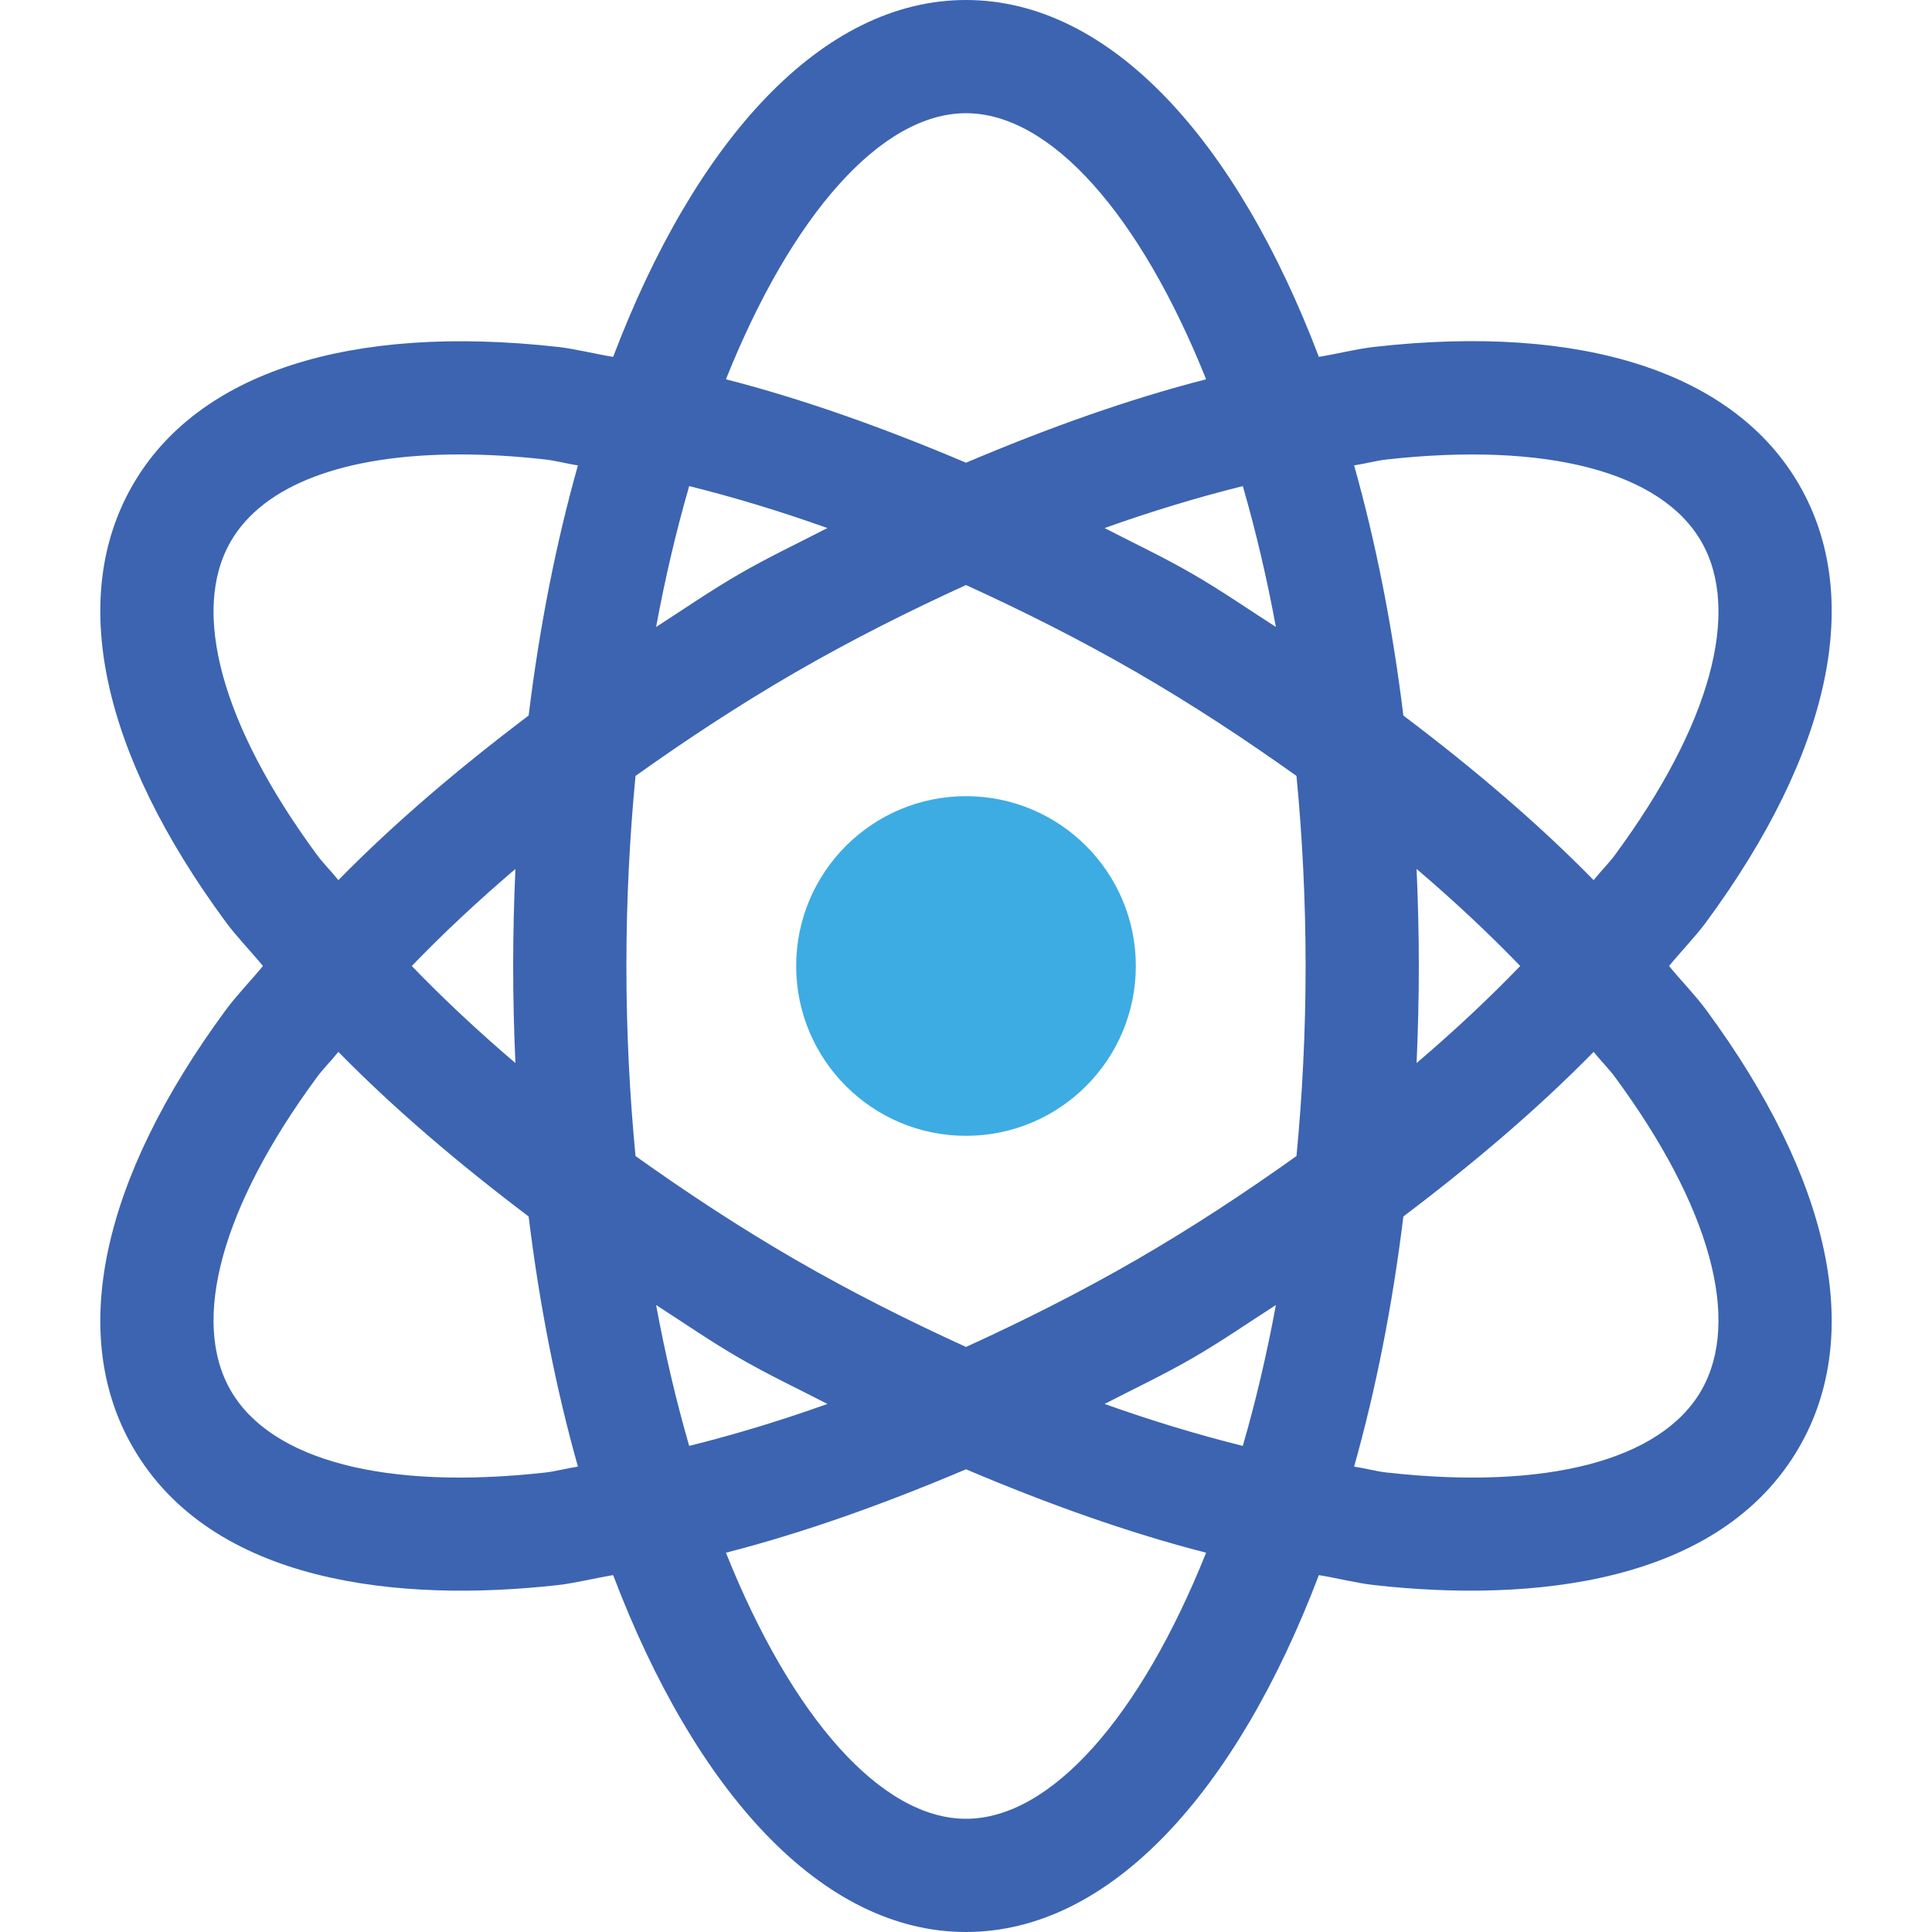 <svg width="50" height="50" viewBox="0 0 50 50" fill="none" xmlns="http://www.w3.org/2000/svg">
<path d="M43.195 25C43.507 24.619 43.876 24.243 44.157 23.861C47.388 19.473 48.243 15.456 46.564 12.549C44.887 9.642 40.959 8.367 35.566 8.978C35.105 9.03 34.606 9.159 34.132 9.236C32.001 3.63 28.732 0 25 0C21.268 0 17.999 3.63 15.868 9.236C15.394 9.159 14.895 9.03 14.434 8.978C9.047 8.376 5.113 9.643 3.436 12.549C1.757 15.456 2.612 19.473 5.843 23.861C6.124 24.243 6.493 24.619 6.805 25C6.493 25.381 6.124 25.757 5.843 26.139C2.613 30.527 1.757 34.544 3.436 37.451C5.484 41.003 10.361 41.478 14.434 41.022C14.895 40.97 15.394 40.841 15.868 40.764C17.999 46.37 21.268 50 25 50C28.732 50 32.001 46.37 34.132 40.764C34.606 40.841 35.105 40.97 35.566 41.022C39.64 41.478 44.518 40.999 46.564 37.451C48.243 34.544 47.388 30.527 44.157 26.139C43.876 25.757 43.507 25.381 43.195 25ZM35.889 11.891C40.017 11.434 42.982 12.201 44.029 14.014C45.073 15.823 44.261 18.78 41.797 22.123C41.636 22.343 41.416 22.559 41.243 22.778C39.801 21.305 38.128 19.884 36.319 18.518C36.035 16.201 35.604 14.03 35.044 12.044C35.32 12.004 35.618 11.921 35.889 11.891ZM29.395 32.612C27.935 33.454 26.465 34.191 25 34.859C23.535 34.191 22.065 33.454 20.605 32.612C19.141 31.766 17.763 30.857 16.447 29.918C16.297 28.354 16.211 26.714 16.211 25C16.211 23.286 16.297 21.646 16.447 20.081C17.763 19.143 19.141 18.234 20.605 17.388C22.065 16.546 23.535 15.809 25 15.141C26.465 15.809 27.935 16.546 29.395 17.388C30.859 18.234 32.237 19.143 33.553 20.081C33.703 21.646 33.789 23.286 33.789 25C33.789 26.714 33.703 28.354 33.553 29.918C32.237 30.857 30.859 31.766 29.395 32.612ZM33.02 33.774C32.781 35.07 32.492 36.285 32.164 37.42C30.998 37.13 29.802 36.768 28.587 36.334C29.345 35.942 30.107 35.584 30.86 35.149C31.611 34.715 32.302 34.235 33.02 33.774ZM21.414 36.334C20.198 36.768 19.002 37.13 17.836 37.42C17.508 36.285 17.219 35.07 16.98 33.774C17.698 34.235 18.389 34.715 19.141 35.15C19.893 35.584 20.655 35.942 21.414 36.334ZM13.339 27.512C12.375 26.69 11.476 25.85 10.657 25C11.476 24.15 12.375 23.31 13.339 22.488C13.302 23.313 13.281 24.151 13.281 25C13.281 25.849 13.302 26.687 13.339 27.512ZM16.98 16.226C17.219 14.93 17.508 13.715 17.836 12.58C19.002 12.87 20.198 13.232 21.413 13.666C20.655 14.058 19.893 14.416 19.141 14.851C18.389 15.285 17.698 15.765 16.98 16.226ZM28.587 13.666C29.802 13.232 30.998 12.87 32.164 12.58C32.492 13.715 32.781 14.93 33.02 16.226C32.302 15.765 31.611 15.285 30.859 14.851C30.107 14.416 29.345 14.058 28.587 13.666ZM36.661 22.488C37.625 23.31 38.524 24.15 39.343 25C38.524 25.85 37.625 26.69 36.661 27.512C36.698 26.687 36.719 25.849 36.719 25C36.719 24.151 36.698 23.313 36.661 22.488ZM25 2.93C27.191 2.93 29.506 5.551 31.214 9.816C29.198 10.333 27.109 11.08 25 11.975C22.891 11.08 20.802 10.333 18.787 9.816C20.494 5.551 22.81 2.93 25 2.93ZM5.971 14.014C6.818 12.546 8.927 11.761 11.894 11.761C12.589 11.761 13.33 11.803 14.111 11.891C14.382 11.921 14.68 12.004 14.957 12.044C14.396 14.031 13.965 16.201 13.681 18.518C11.872 19.885 10.199 21.306 8.757 22.778C8.584 22.559 8.364 22.343 8.203 22.123C5.74 18.78 4.927 15.823 5.971 14.014ZM14.111 38.109C9.985 38.57 7.019 37.799 5.971 35.986C4.927 34.177 5.74 31.22 8.203 27.877C8.364 27.657 8.584 27.441 8.757 27.222C10.199 28.694 11.872 30.116 13.681 31.482C13.965 33.799 14.396 35.969 14.957 37.956C14.68 37.996 14.382 38.079 14.111 38.109ZM25 47.07C22.81 47.07 20.494 44.449 18.787 40.184C20.802 39.667 22.891 38.92 25 38.025C27.109 38.92 29.198 39.667 31.214 40.184C29.506 44.449 27.191 47.07 25 47.07ZM44.029 35.986C42.984 37.799 40.009 38.57 35.889 38.109C35.618 38.079 35.32 37.996 35.044 37.956C35.604 35.97 36.035 33.799 36.319 31.482C38.128 30.115 39.801 28.694 41.243 27.222C41.416 27.441 41.636 27.657 41.797 27.877C44.261 31.22 45.073 34.177 44.029 35.986Z" fill="#3C64B1"/>
<path d="M25 29.395C27.427 29.395 29.395 27.427 29.395 25C29.395 22.573 27.427 20.605 25 20.605C22.573 20.605 20.605 22.573 20.605 25C20.605 27.427 22.573 29.395 25 29.395Z" fill="#3DACE3"/>
</svg>
